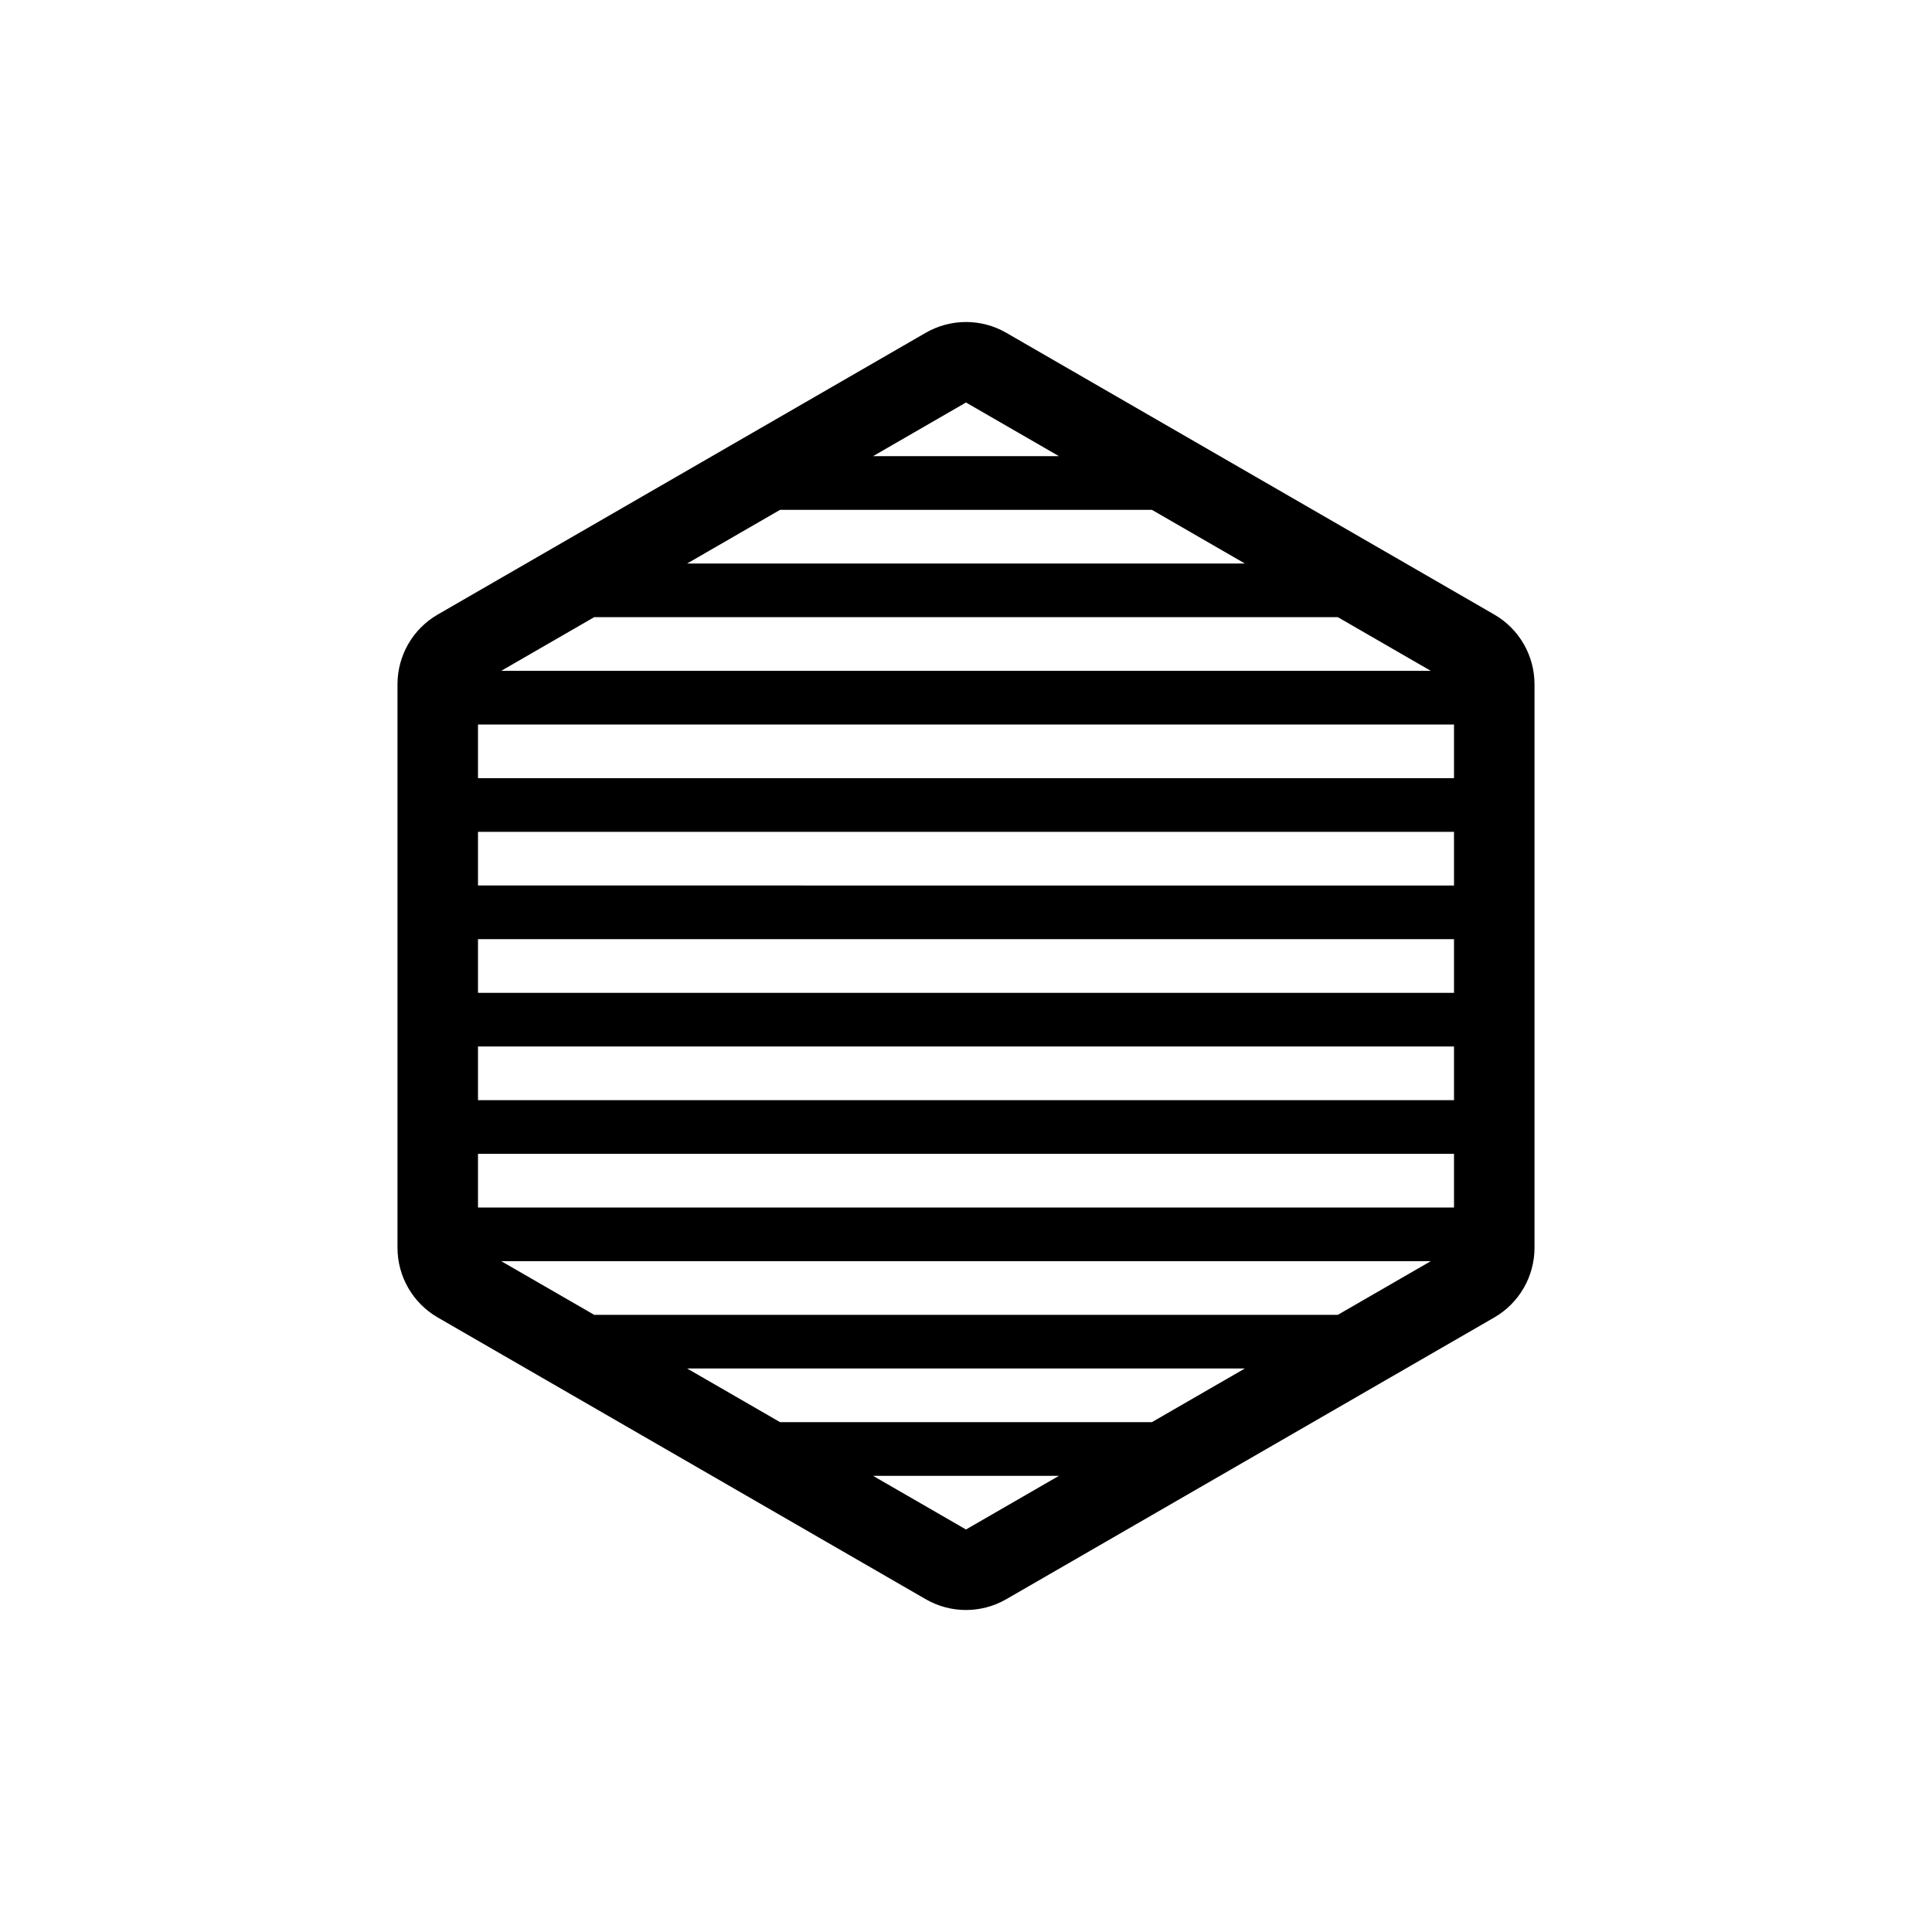 <?xml version="1.0" encoding="UTF-8"?>
<svg id="icon" xmlns="http://www.w3.org/2000/svg" viewBox="0 0 864 864">
  <path d="M414,715.18c5.57,3.22,11.78,4.82,18,4.82s12.43-1.61,18-4.82l218.24-126c11.14-6.43,18-18.32,18-31.18v-252c0-12.86-6.86-24.75-18-31.18l-218.24-126c-5.57-3.22-11.78-4.82-18-4.82s-12.43,1.61-18,4.82l-218.24,126c-11.14,6.43-18,18.32-18,31.18v252c0,12.86,6.86,24.75,18,31.18l218.24,126ZM556.71,252h-249.42l41.57-24h166.28l41.57,24ZM598.28,276l41.57,24H224.15l41.57-24h332.56ZM650.24,324v24H213.76v-24h436.48ZM650.24,372v24H213.76v-24h436.48ZM650.24,420v24H213.76v-24h436.48ZM650.24,468v24H213.76v-24h436.48ZM650.24,516v24H213.76v-24h436.48ZM639.85,564l-41.57,24h-332.55l-41.57-24h415.69ZM307.29,612h249.41l-41.57,24h-166.27l-41.57-24ZM432,684l-41.57-24h83.13l-41.57,24ZM432,180s0,0,0,0l41.57,24h-83.15l41.57-24Z" style="stroke-width: 0px;"/>
</svg>